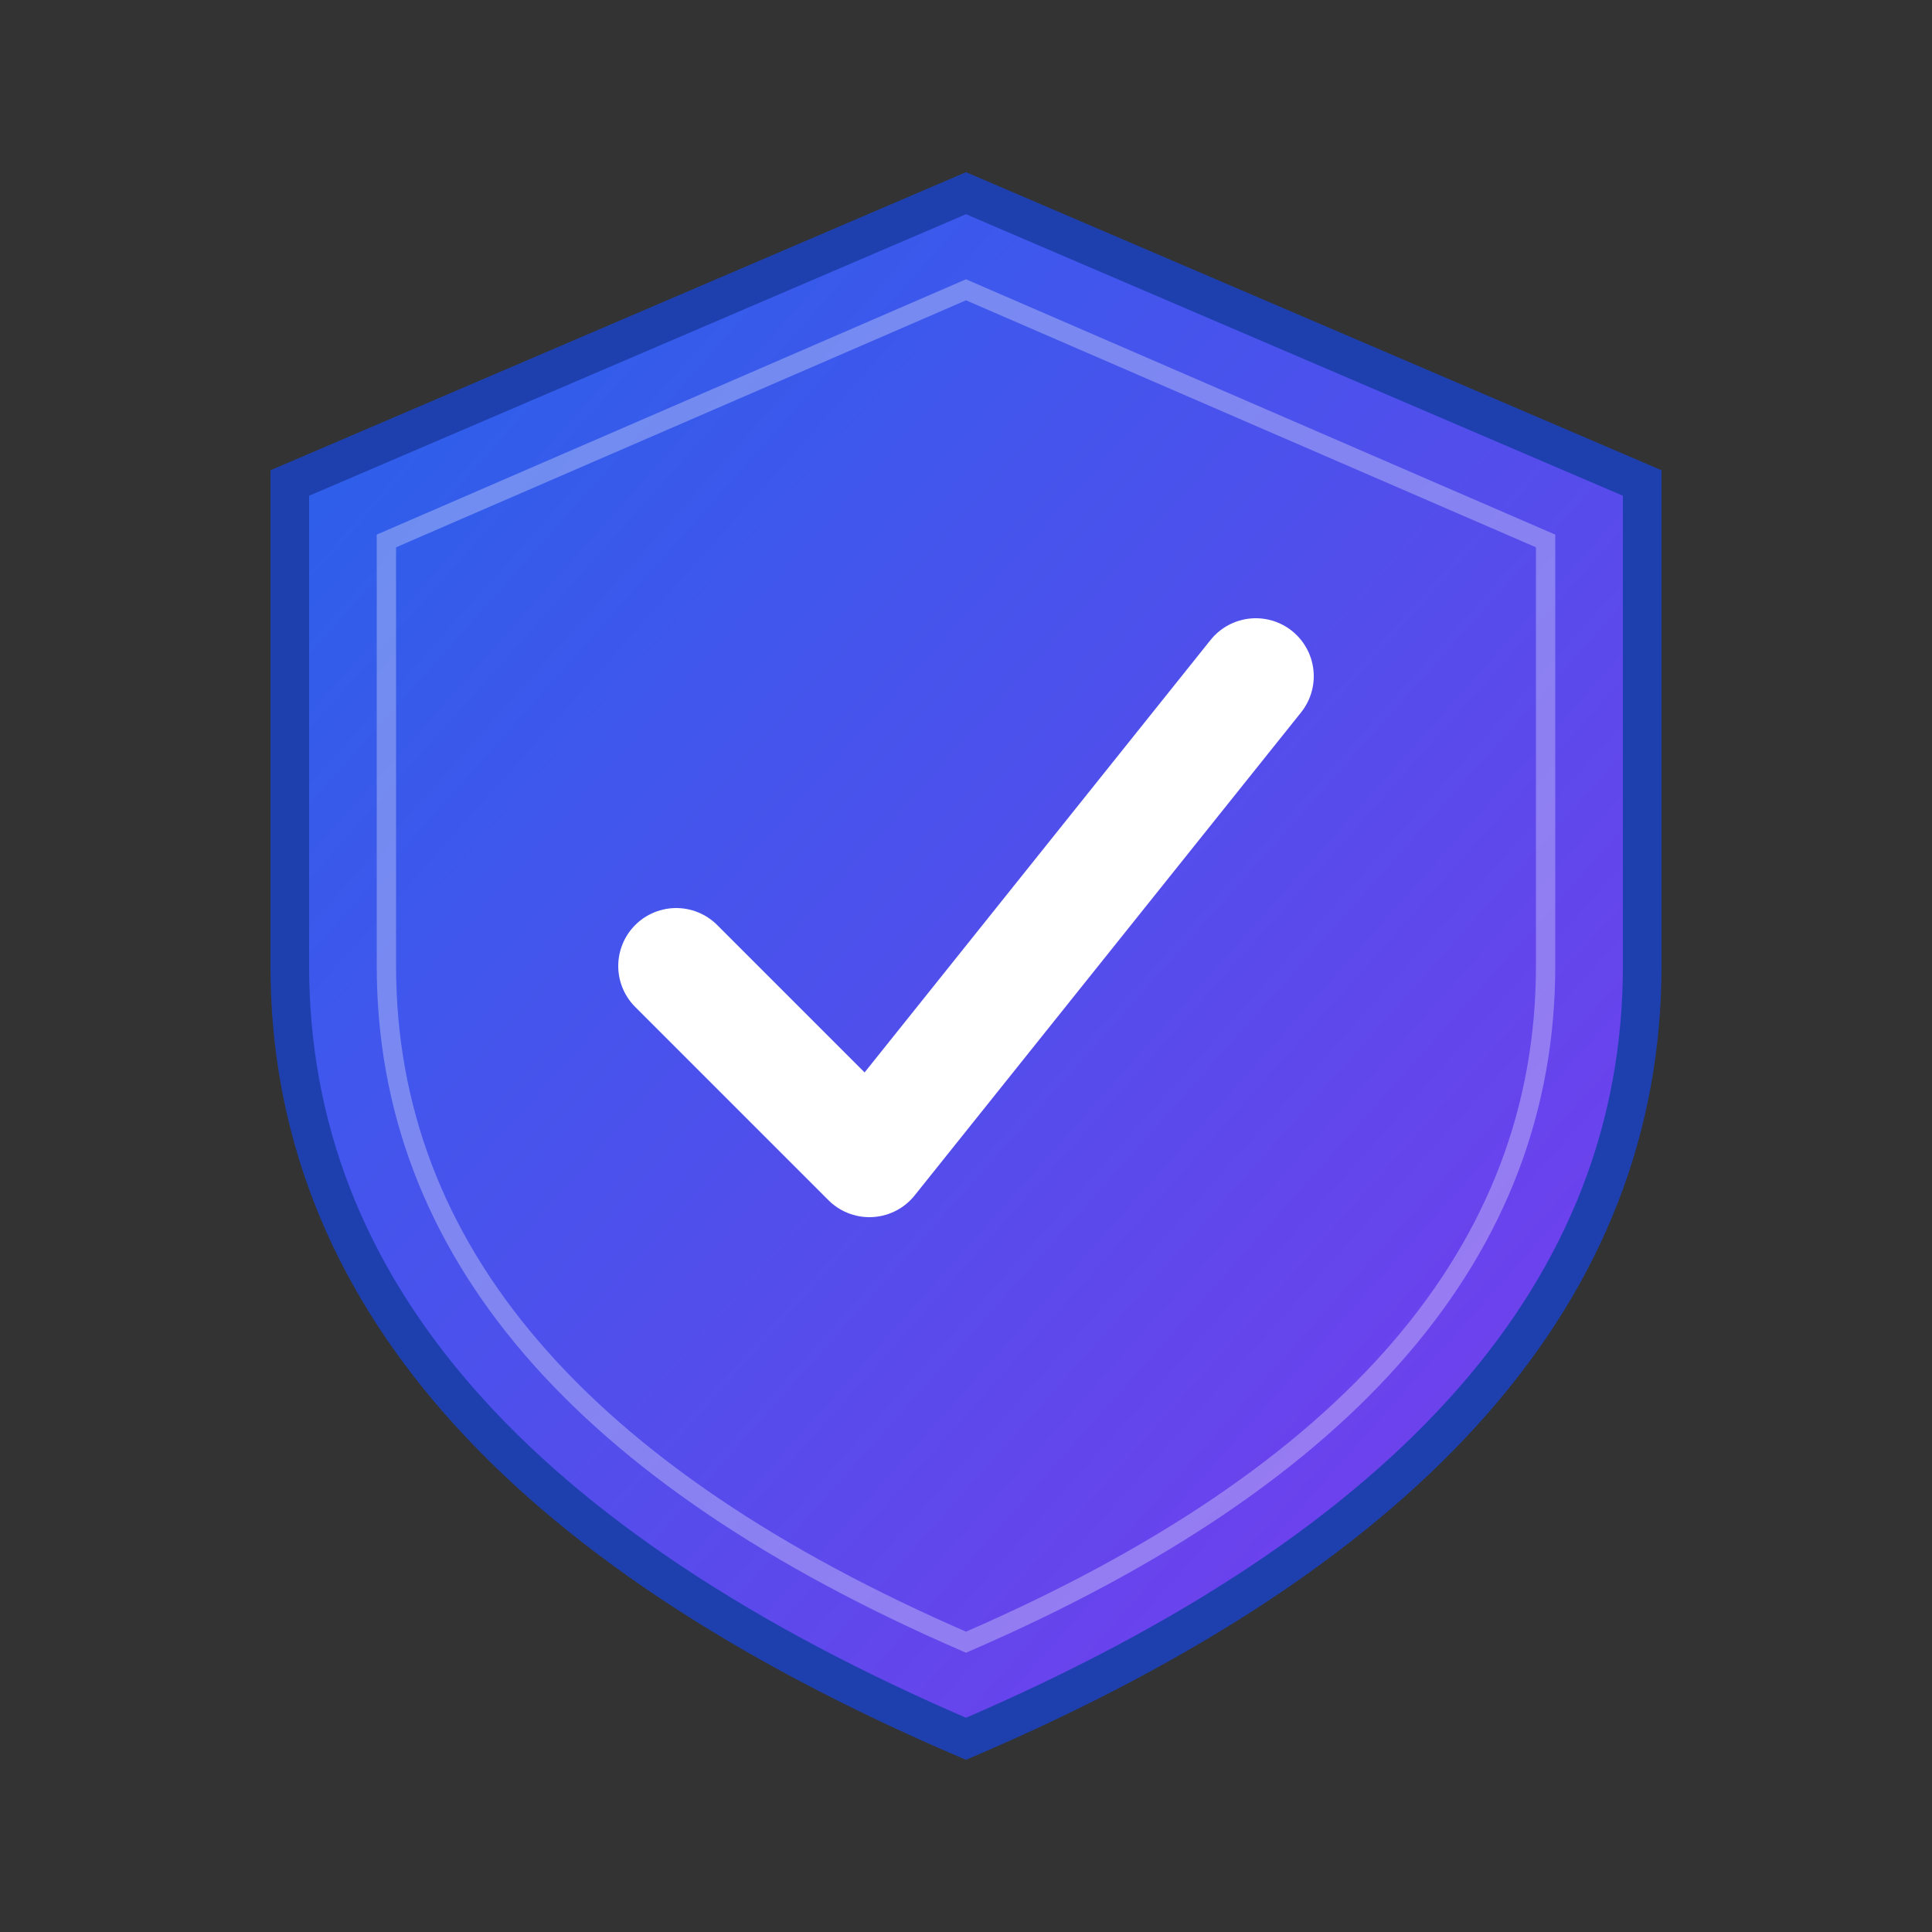<svg xmlns="http://www.w3.org/2000/svg" viewBox="0 0 100 100">
  <rect x="0" y="0" width="100" height="100" fill="#333333" stroke="none"/>
  <defs>
    <linearGradient id="shieldGradient" x1="0%" y1="0%" x2="100%" y2="100%">
      <stop offset="0%" style="stop-color:#2563eb;stop-opacity:1" />
      <stop offset="100%" style="stop-color:#7c3aed;stop-opacity:1" />
    </linearGradient>
  </defs>
  
  <!-- Shield background -->
  <path d="M50 10 L85 25 L85 50 Q85 75 50 90 Q15 75 15 50 L15 25 Z" 
        fill="url(#shieldGradient)" 
        stroke="#1e40af" 
        stroke-width="2"/>
  
  <!-- Check mark -->
  <path d="M35 50 L45 60 L65 35" 
        fill="none" 
        stroke="#ffffff" 
        stroke-width="6" 
        stroke-linecap="round" 
        stroke-linejoin="round"/>
  
  <!-- Inner shield accent -->
  <path d="M50 15 L80 28 L80 50 Q80 72 50 85 Q20 72 20 50 L20 28 Z" 
        fill="none" 
        stroke="rgba(255,255,255,0.3)" 
        stroke-width="1"/>
</svg>
